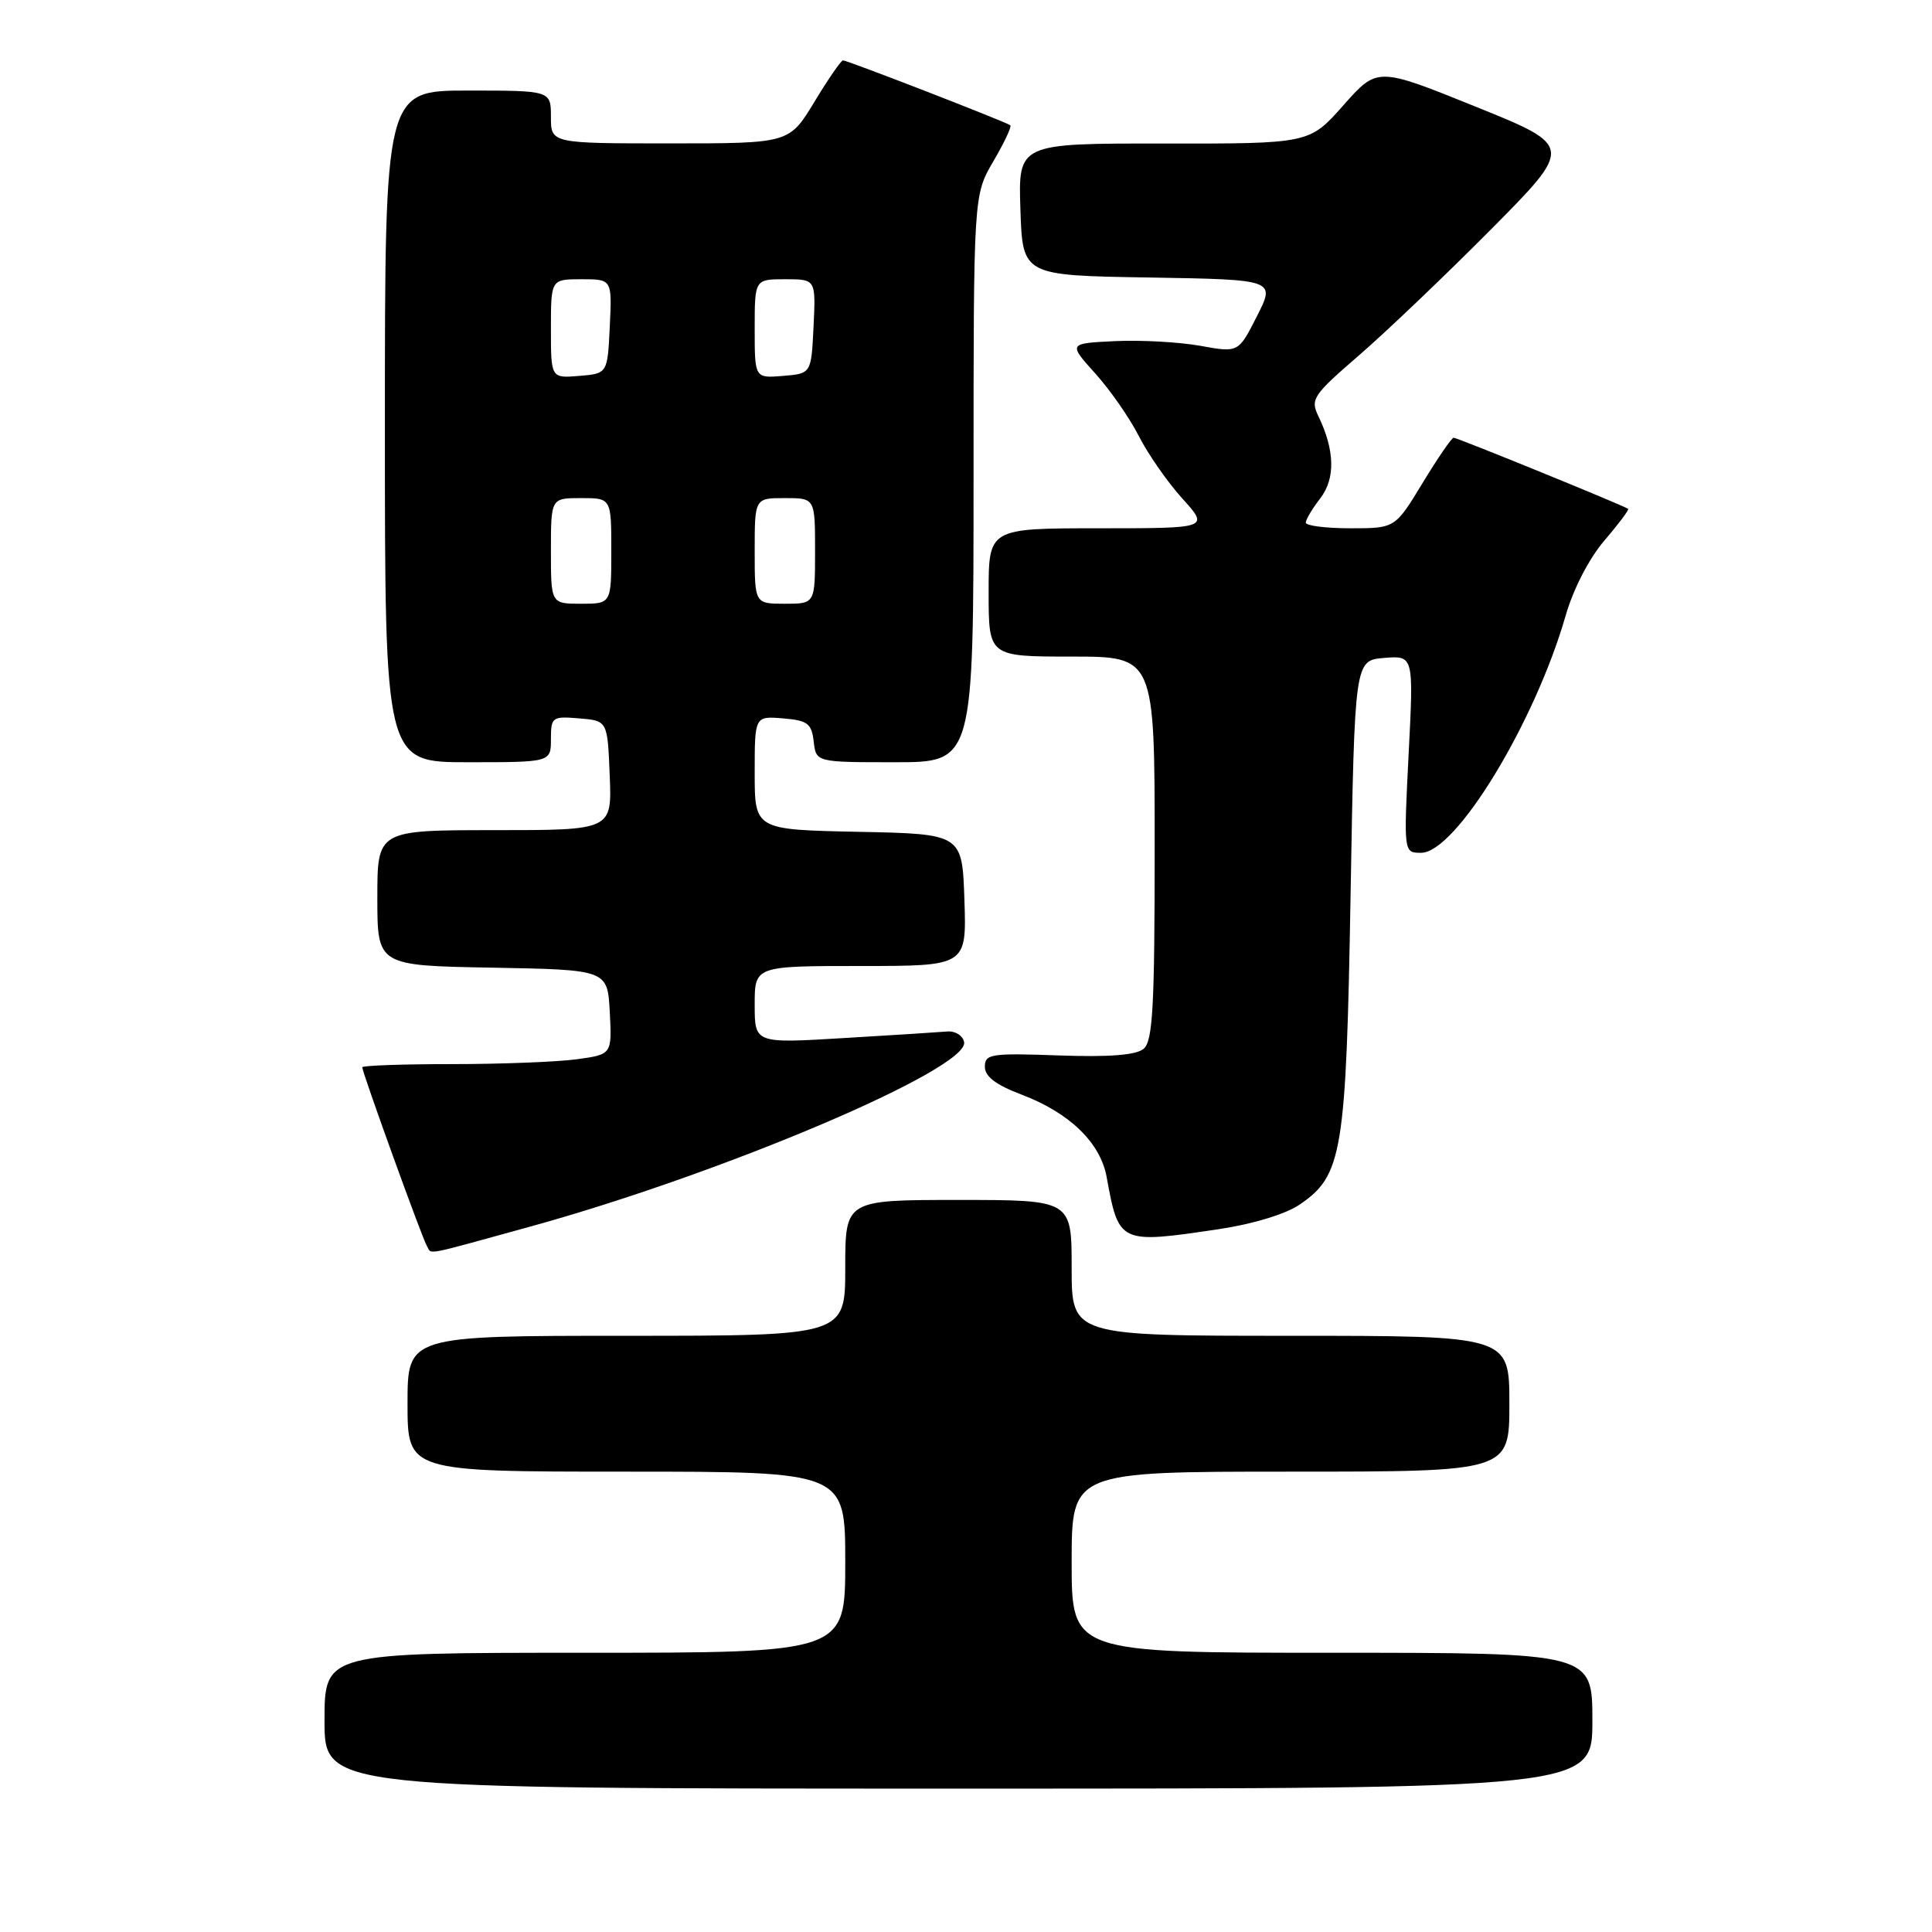 <?xml version="1.0" encoding="UTF-8" standalone="no"?>
<!DOCTYPE svg PUBLIC "-//W3C//DTD SVG 1.1//EN" "http://www.w3.org/Graphics/SVG/1.1/DTD/svg11.dtd" >
<svg xmlns="http://www.w3.org/2000/svg" xmlns:xlink="http://www.w3.org/1999/xlink" version="1.1" viewBox="0 0 256 256">
 <g >
 <path fill="currentColor"
d=" M 211.00 228.00 C 211.00 219.00 211.00 219.00 176.50 219.00 C 142.00 219.00 142.00 219.00 142.00 207.00 C 142.00 195.00 142.00 195.00 171.00 195.00 C 200.00 195.00 200.00 195.00 200.00 186.00 C 200.00 177.00 200.00 177.00 171.00 177.00 C 142.00 177.00 142.00 177.00 142.00 168.00 C 142.00 159.00 142.00 159.00 127.00 159.00 C 112.00 159.00 112.00 159.00 112.00 168.00 C 112.00 177.00 112.00 177.00 83.00 177.00 C 54.00 177.00 54.00 177.00 54.00 186.00 C 54.00 195.00 54.00 195.00 83.00 195.00 C 112.00 195.00 112.00 195.00 112.00 207.00 C 112.00 219.00 112.00 219.00 77.50 219.00 C 43.00 219.00 43.00 219.00 43.00 228.00 C 43.00 237.00 43.00 237.00 127.00 237.00 C 211.00 237.00 211.00 237.00 211.00 228.00 Z  M 70.08 162.58 C 95.72 155.53 128.49 141.60 127.75 138.07 C 127.57 137.21 126.55 136.58 125.49 136.68 C 124.43 136.77 118.26 137.17 111.78 137.55 C 100.00 138.26 100.00 138.26 100.00 133.13 C 100.00 128.00 100.00 128.00 114.04 128.00 C 128.08 128.00 128.08 128.00 127.79 119.25 C 127.50 110.50 127.50 110.50 113.75 110.22 C 100.00 109.94 100.00 109.94 100.00 102.41 C 100.00 94.88 100.00 94.88 103.75 95.19 C 107.01 95.46 107.54 95.86 107.82 98.25 C 108.13 101.00 108.13 101.00 118.57 101.00 C 129.00 101.00 129.00 101.00 129.00 63.43 C 129.00 25.86 129.00 25.86 131.62 21.38 C 133.06 18.92 134.08 16.77 133.87 16.60 C 133.38 16.18 112.28 8.00 111.70 8.00 C 111.45 8.00 109.74 10.47 107.91 13.50 C 104.58 19.00 104.58 19.00 88.79 19.00 C 73.00 19.00 73.00 19.00 73.00 15.50 C 73.00 12.00 73.00 12.00 62.00 12.00 C 51.00 12.00 51.00 12.00 51.00 56.50 C 51.00 101.00 51.00 101.00 62.00 101.00 C 73.00 101.00 73.00 101.00 73.00 97.94 C 73.00 95.01 73.17 94.89 76.75 95.19 C 80.50 95.50 80.50 95.50 80.79 102.75 C 81.09 110.00 81.09 110.00 65.54 110.00 C 50.00 110.00 50.00 110.00 50.00 118.97 C 50.00 127.95 50.00 127.95 65.25 128.22 C 80.50 128.50 80.50 128.50 80.80 134.11 C 81.09 139.72 81.09 139.72 76.41 140.36 C 73.83 140.71 66.38 141.00 59.86 141.00 C 53.34 141.00 48.00 141.19 48.00 141.42 C 48.00 142.10 55.97 164.15 56.57 165.11 C 57.27 166.24 55.77 166.52 70.08 162.58 Z  M 161.50 162.87 C 166.00 162.20 170.35 160.88 172.20 159.62 C 177.88 155.76 178.37 152.78 178.96 118.50 C 179.50 87.50 179.50 87.50 183.41 87.18 C 187.32 86.86 187.32 86.86 186.65 99.93 C 185.99 113.00 185.99 113.00 188.30 113.00 C 192.89 113.00 203.36 95.81 207.46 81.56 C 208.46 78.07 210.57 73.98 212.58 71.64 C 214.45 69.45 215.88 67.55 215.74 67.43 C 215.33 67.06 193.11 58.00 192.61 58.00 C 192.36 58.00 190.50 60.70 188.50 64.00 C 184.86 70.00 184.86 70.00 178.93 70.00 C 175.67 70.00 173.01 69.66 173.02 69.25 C 173.03 68.84 173.90 67.38 174.95 66.02 C 176.97 63.40 176.87 59.63 174.68 55.12 C 173.61 52.91 173.99 52.34 180.01 47.14 C 183.58 44.06 191.45 36.55 197.50 30.46 C 208.50 19.37 208.50 19.37 195.50 14.12 C 182.50 8.87 182.50 8.87 178.00 13.96 C 173.50 19.04 173.50 19.04 154.21 19.02 C 134.92 19.00 134.92 19.00 135.21 27.75 C 135.50 36.50 135.50 36.50 152.25 36.77 C 169.01 37.05 169.01 37.05 166.55 41.90 C 164.10 46.74 164.10 46.74 159.04 45.82 C 156.25 45.32 151.18 45.04 147.76 45.20 C 141.54 45.50 141.54 45.50 145.14 49.50 C 147.12 51.70 149.71 55.43 150.91 57.80 C 152.11 60.16 154.69 63.87 156.66 66.05 C 160.23 70.00 160.23 70.00 145.62 70.00 C 131.00 70.00 131.00 70.00 131.00 78.50 C 131.00 87.00 131.00 87.00 142.00 87.00 C 153.00 87.00 153.00 87.00 153.00 112.38 C 153.00 133.51 152.75 137.96 151.53 138.98 C 150.52 139.81 146.98 140.09 140.28 139.85 C 131.30 139.53 130.50 139.65 130.50 141.35 C 130.50 142.65 131.97 143.76 135.41 145.06 C 141.72 147.46 145.80 151.41 146.63 155.93 C 148.25 164.81 148.31 164.83 161.50 162.87 Z  M 73.00 73.00 C 73.00 66.00 73.00 66.00 77.00 66.00 C 81.00 66.00 81.00 66.00 81.00 73.00 C 81.00 80.00 81.00 80.00 77.00 80.00 C 73.00 80.00 73.00 80.00 73.00 73.00 Z  M 100.00 73.00 C 100.00 66.00 100.00 66.00 104.00 66.00 C 108.00 66.00 108.00 66.00 108.00 73.00 C 108.00 80.00 108.00 80.00 104.00 80.00 C 100.00 80.00 100.00 80.00 100.00 73.00 Z  M 73.00 43.56 C 73.00 37.00 73.00 37.00 77.05 37.00 C 81.10 37.00 81.10 37.00 80.80 43.25 C 80.50 49.50 80.50 49.50 76.75 49.81 C 73.00 50.12 73.00 50.12 73.00 43.56 Z  M 100.00 43.56 C 100.00 37.00 100.00 37.00 104.05 37.00 C 108.10 37.00 108.10 37.00 107.80 43.25 C 107.50 49.50 107.50 49.50 103.75 49.81 C 100.00 50.12 100.00 50.12 100.00 43.56 Z "/>
</g>
</svg>